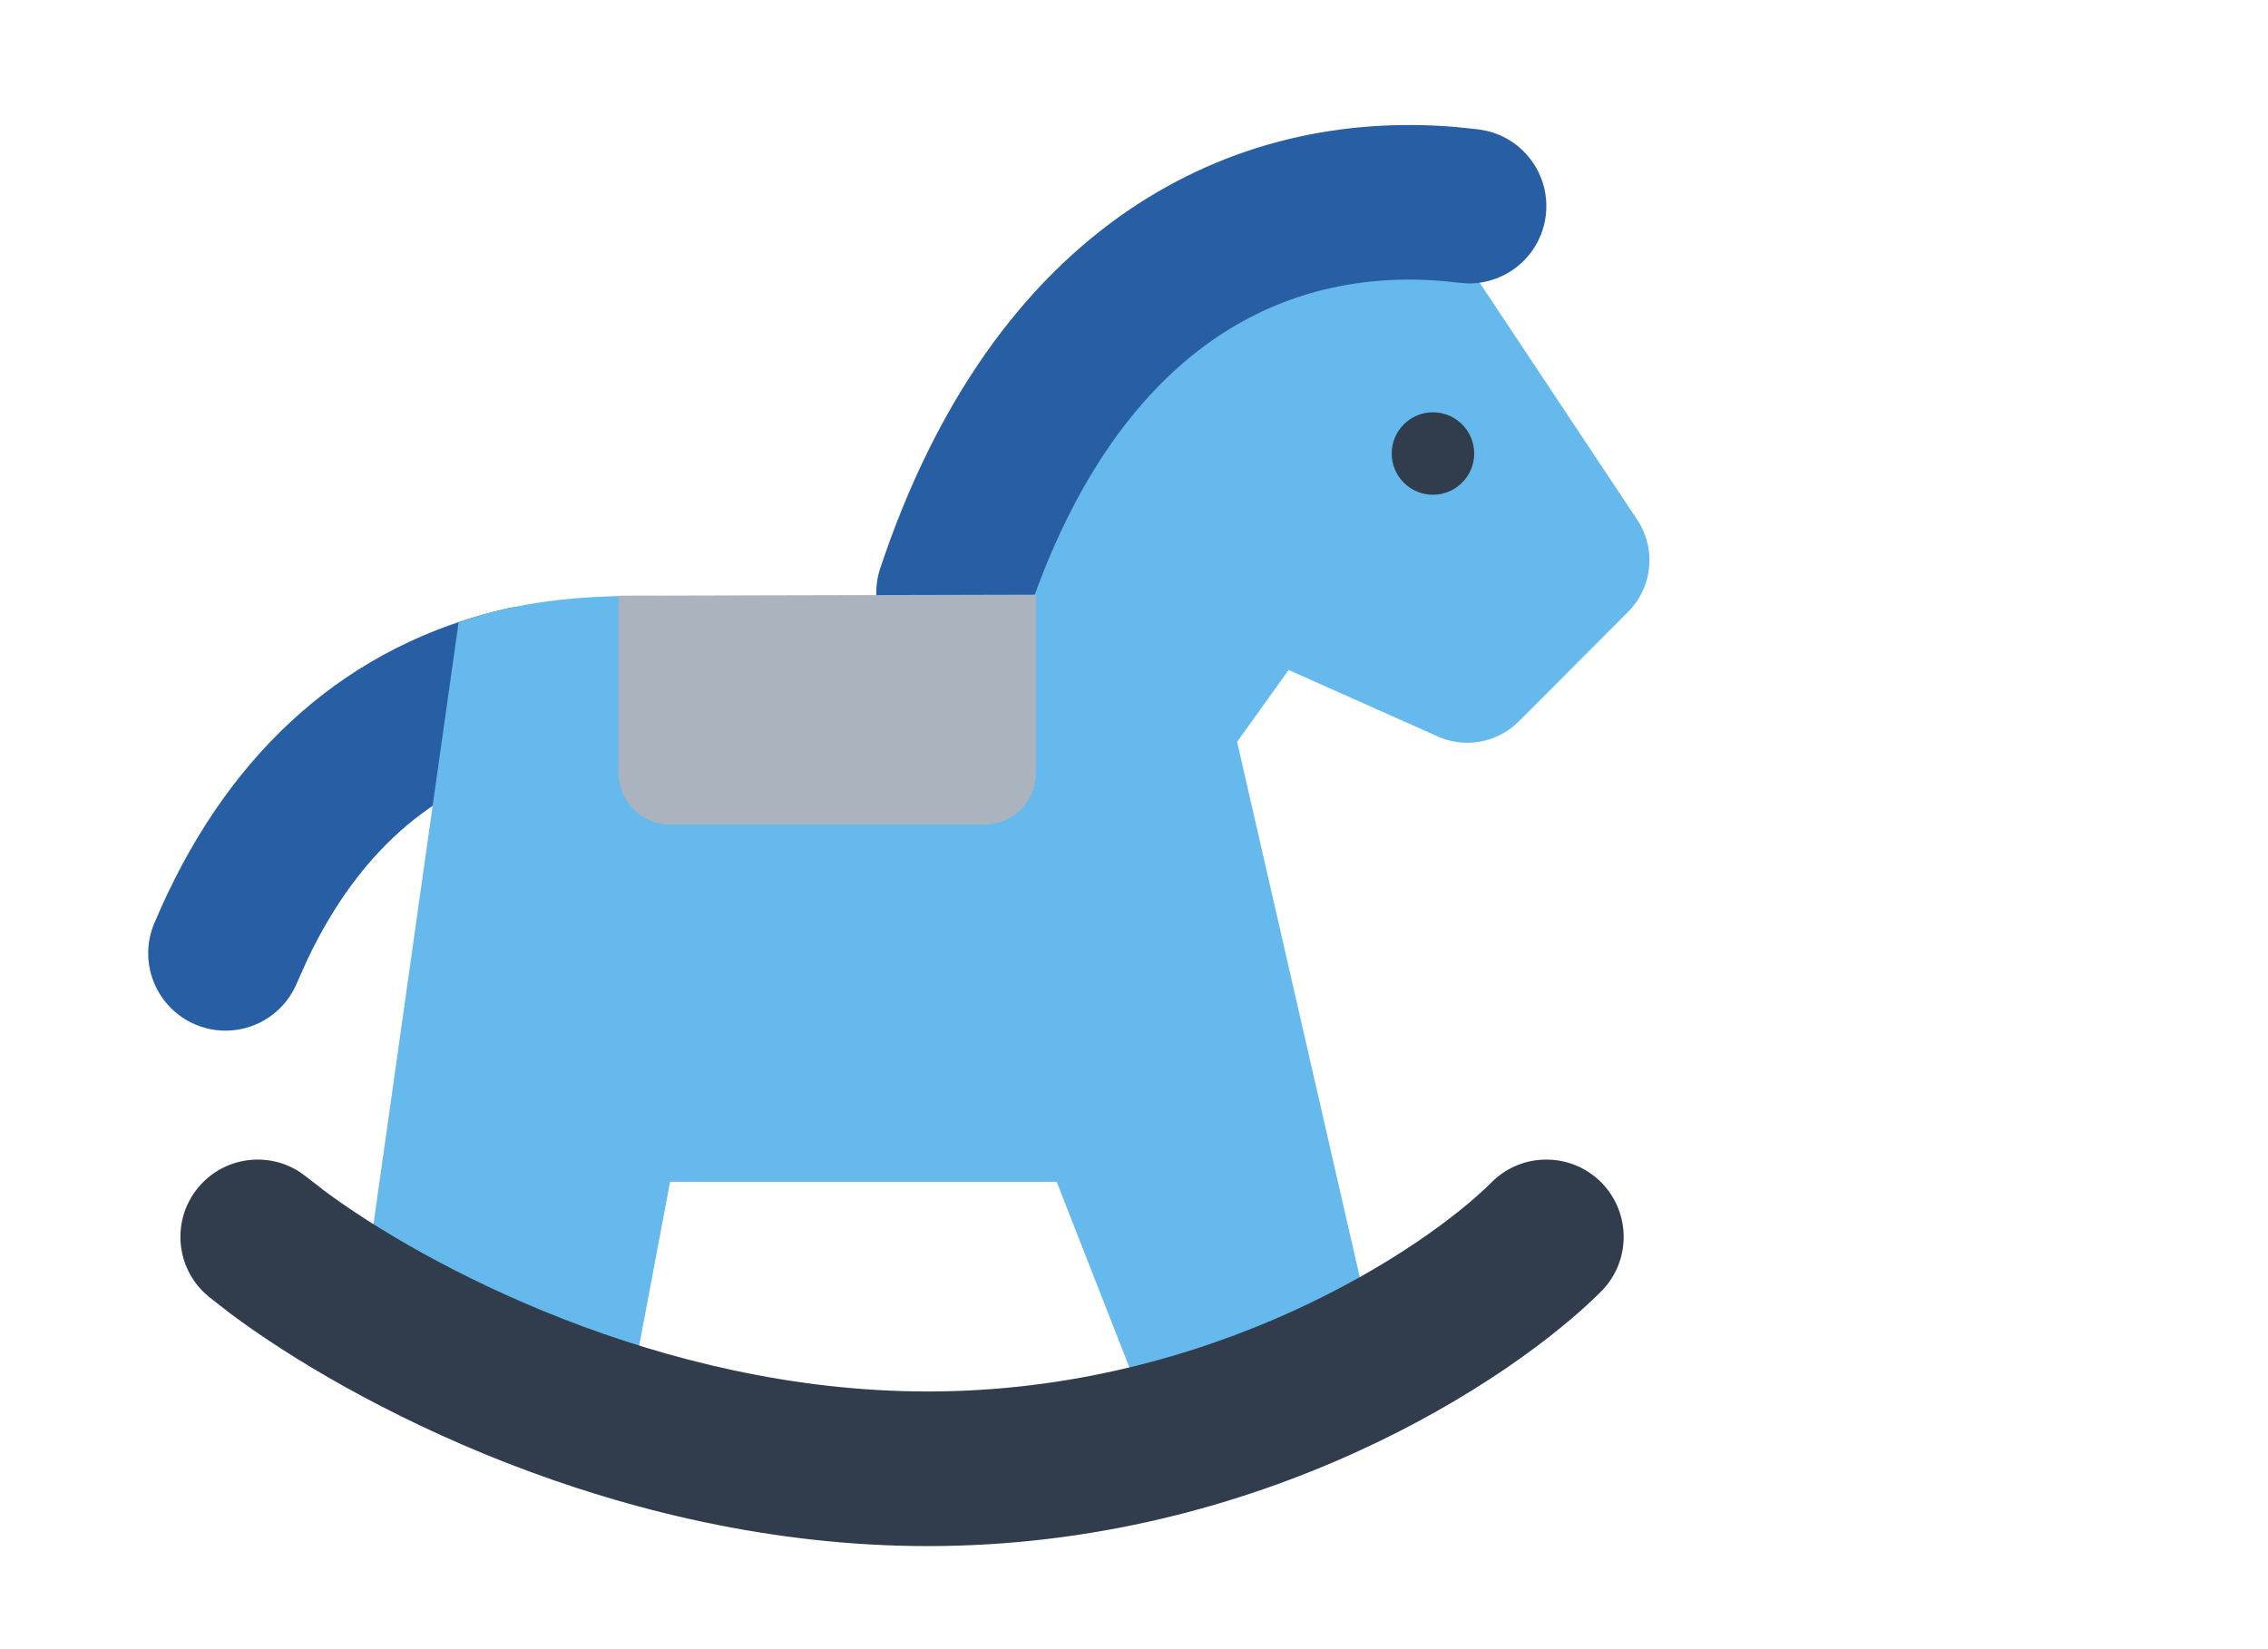 <svg width="44" height="32" viewBox="0 0 44 32" fill="none" xmlns="http://www.w3.org/2000/svg">
<path d="M9.845 11.805C10.653 11.622 11.457 12.128 11.64 12.936C11.823 13.744 11.318 14.547 10.51 14.731C8.543 15.178 7.009 16.417 5.961 18.625L5.758 19.079C5.437 19.843 4.558 20.202 3.794 19.881C3.031 19.56 2.672 18.681 2.992 17.917L3.122 17.618C4.496 14.552 6.75 12.508 9.845 11.805Z" fill="#285FA4"/>
<path d="M27.373 3.015C27.533 3.026 28.009 3.095 28.102 3.119C28.308 3.171 28.498 3.269 28.661 3.404C28.824 3.54 28.955 3.71 29.043 3.902C29.131 4.095 29.175 4.306 29.172 4.518C29.168 4.729 29.117 4.938 29.023 5.128L28.661 5.418L31.737 10.047C31.931 10.32 32.023 10.653 31.995 10.987C31.967 11.321 31.822 11.635 31.586 11.872L29.465 13.998C29.255 14.208 28.985 14.347 28.692 14.395C28.4 14.442 28.099 14.396 27.834 14.263L25 13L24 14.395L26.5 25.306L28.25 23.887C28.462 23.721 28.665 23.543 28.857 23.355C29.117 23.09 29.471 22.938 29.841 22.932C29.913 22.93 29.983 22.936 30.054 22.945L29.5 23.5L25.5 26L21 27.5H17.5L13 27L12.404 26.762H13.871C15.051 27.01 16.381 27.166 17.864 27.166C18.816 27.166 21.173 26.874 22 26.762L20.5 22.932H13L12.287 26.715L10.5 26L7.164 24.332L8.897 12.075C10.096 11.655 11.262 11.572 12.279 11.561L17.498 11.579C17.639 11.15 17.8 10.727 17.977 10.313C18.556 8.961 19.529 7.198 21.105 5.618C22.743 3.976 24.431 3.318 25.76 3.096C26.293 3.007 26.834 2.98 27.373 3.015Z" fill="#65B9EC"/>
<path d="M28.939 22.939C29.525 22.354 30.475 22.354 31.061 22.939C31.646 23.525 31.646 24.475 31.061 25.061C29.333 26.788 24.468 30 18 30C11.96 30 6.756 27.197 4.468 25.487L4.05 25.161L3.937 25.058C3.4 24.519 3.347 23.651 3.839 23.05C4.331 22.449 5.192 22.329 5.826 22.748L5.95 22.839L6.296 23.108C8.208 24.53 12.79 27 18 27C23.532 27 27.667 24.212 28.939 22.939Z" fill="#313D4C"/>
<path d="M28.6 8.8C28.6 9.242 28.242 9.6 27.8 9.6C27.358 9.6 27 9.242 27 8.8C27 8.358 27.358 8 27.8 8C28.242 8 28.6 8.358 28.6 8.8Z" fill="#313D4C"/>
<path d="M19.923 11.974C19.661 12.76 18.811 13.184 18.026 12.922C17.24 12.66 16.816 11.811 17.077 11.026L19.923 11.974ZM21.908 4.07C23.866 2.742 26.076 2.279 28.251 2.465L28.687 2.511L28.837 2.538C29.578 2.708 30.085 3.415 29.988 4.186C29.892 4.956 29.227 5.517 28.467 5.499L28.314 5.487L27.999 5.454C26.427 5.319 24.915 5.655 23.592 6.553C22.174 7.515 20.844 9.211 19.923 11.974L17.077 11.026C18.156 7.789 19.826 5.483 21.908 4.07Z" fill="#285FA4"/>
<path d="M12 14.999V11.559L20.1 11.539V14.999C20.1 15.551 19.652 15.999 19.1 15.999H13C12.448 15.999 12 15.551 12 14.999Z" fill="#AAB3BE"/>
</svg>
